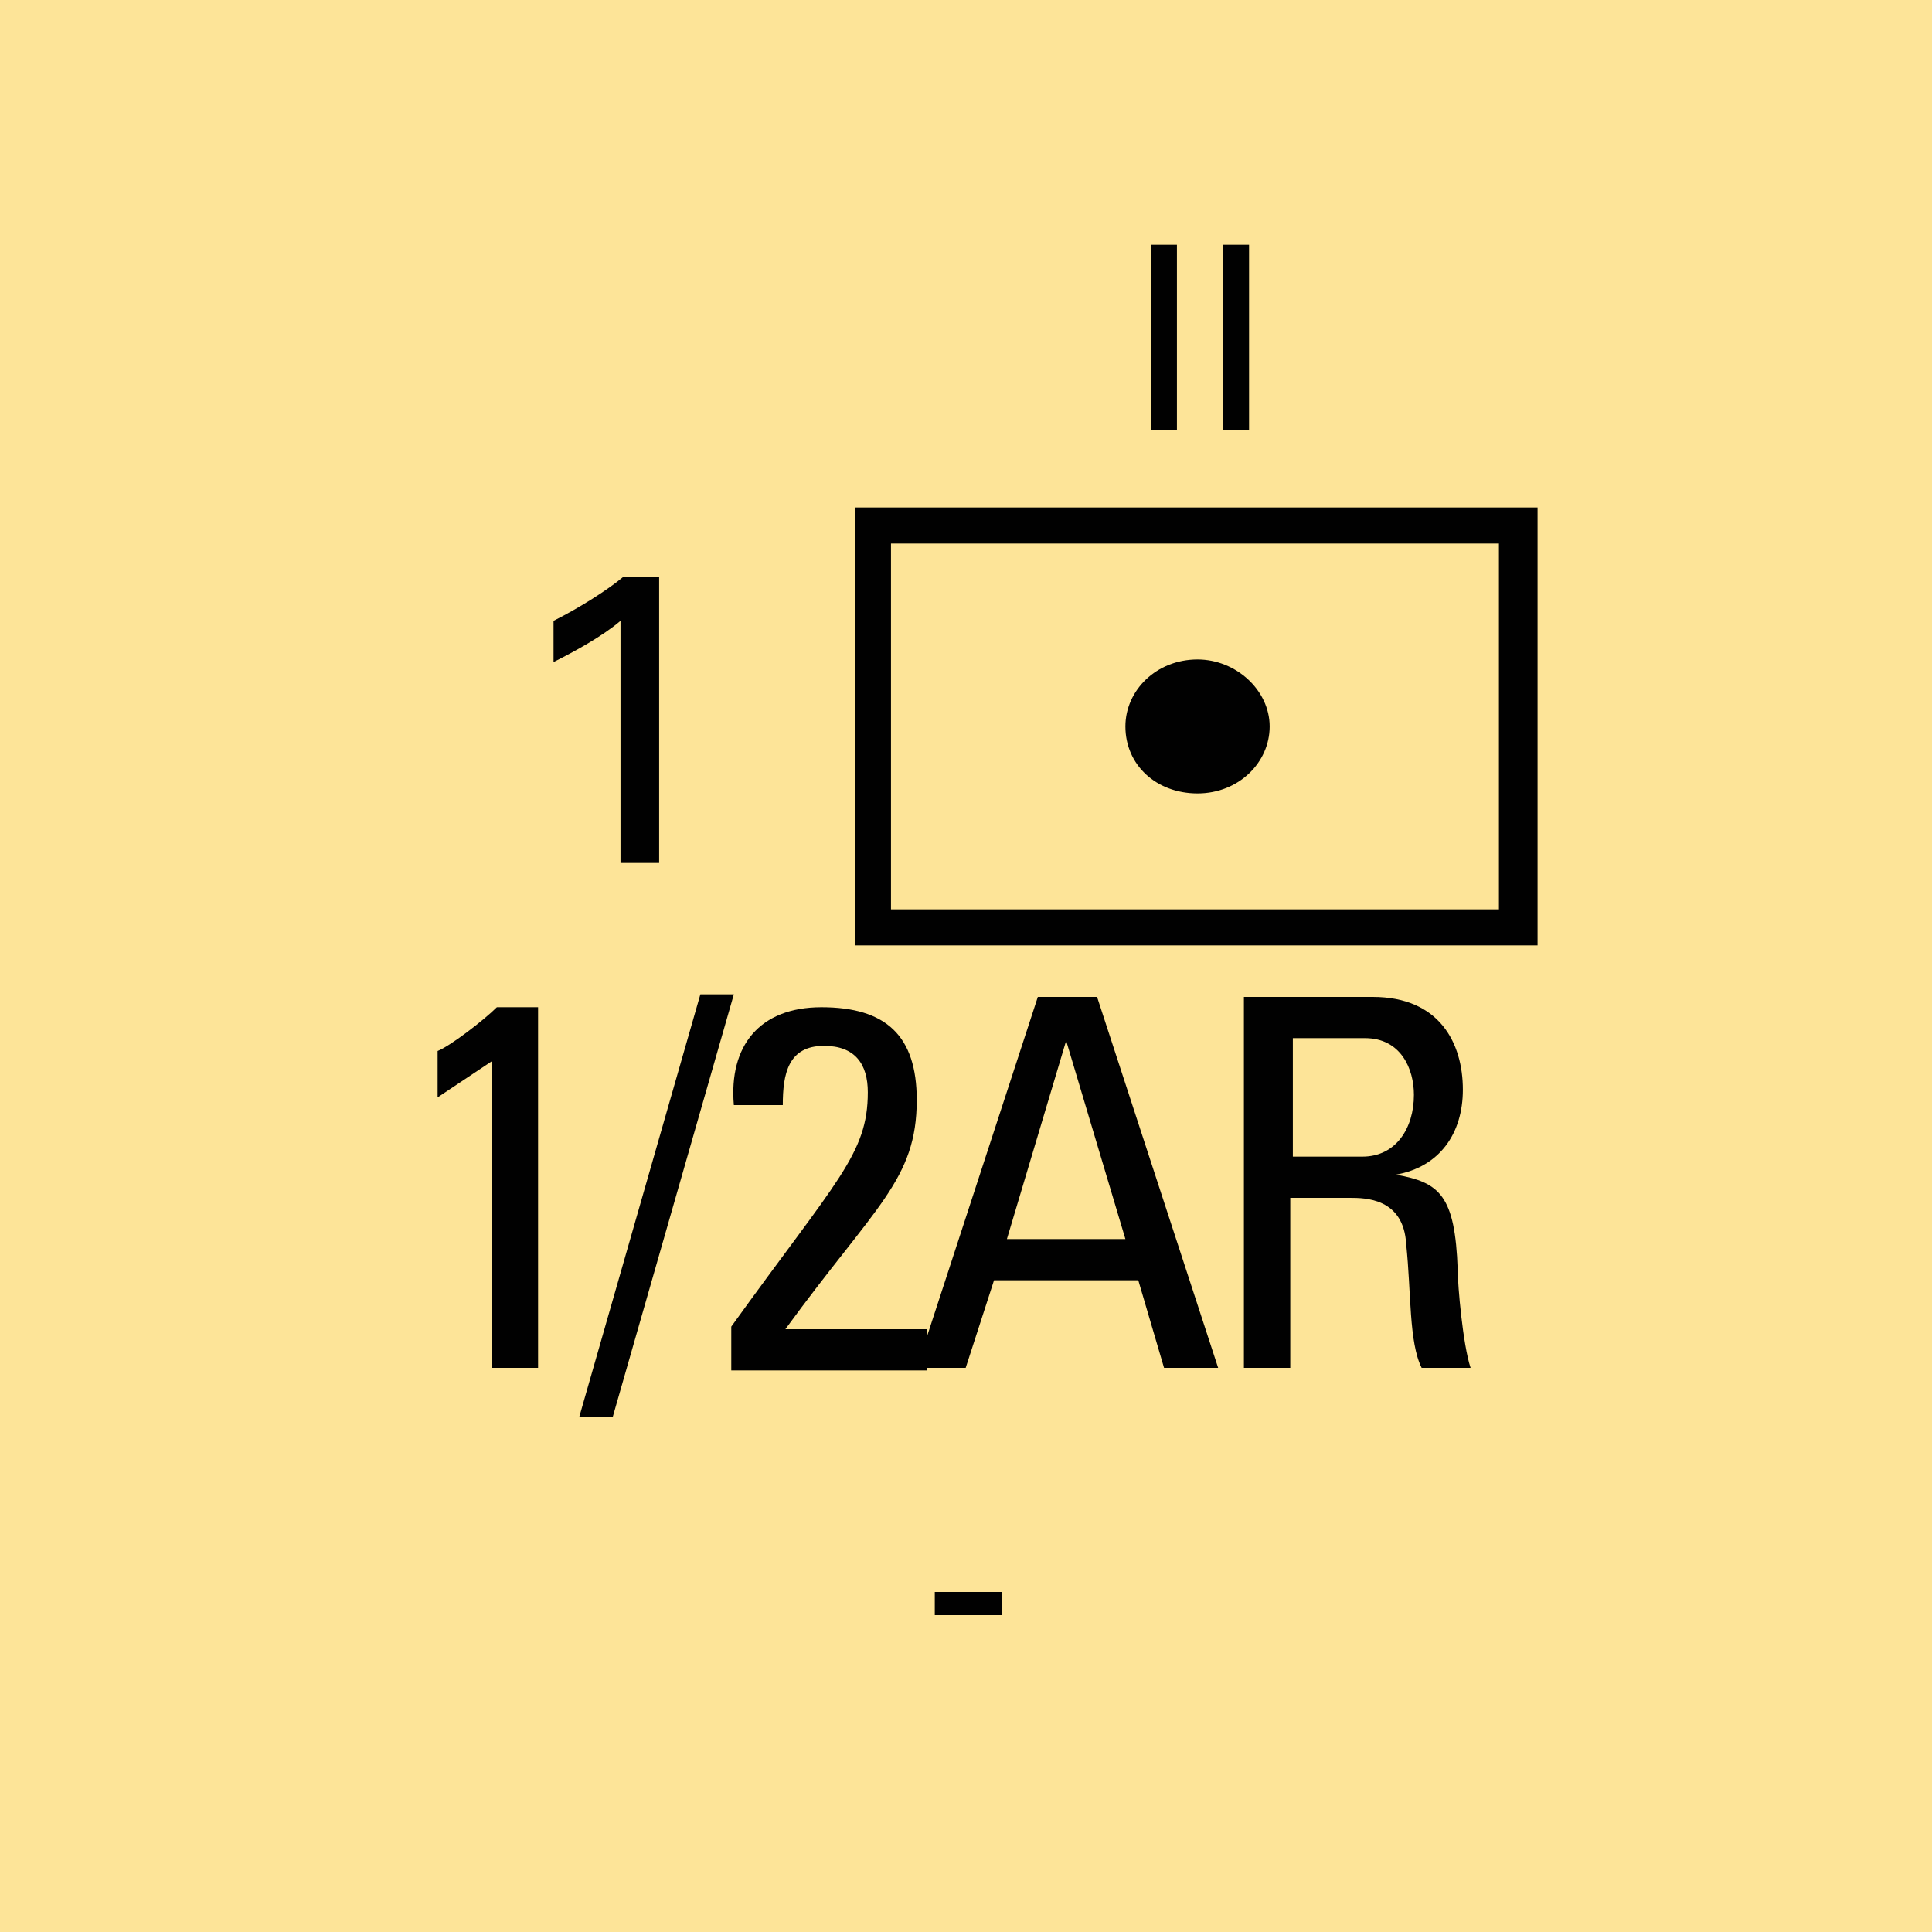 <svg version="1.2" baseProfile="tiny" xmlns="http://www.w3.org/2000/svg" viewBox="0 0 75 75" overflow="visible" xml:space="preserve"><path fill="#FDE498" d="M0 0h75v75H0z"/><path fill="#010101" d="M59.688 19.7v17h-26.5v-17h26.5zm-1.5 1.4h-23.6v14.2h23.6V21.1zm-14.5 7.1c0-1.4 1.2-2.6 2.8-2.6 1.5 0 2.8 1.2 2.8 2.6s-1.2 2.6-2.8 2.6c-1.6 0-2.8-1.1-2.8-2.6z"/><g fill="#010101"><path d="M20.888 53.1h-1.8V41.2l-2.1 1.4v-1.8c.5-.2 1.8-1.2 2.3-1.7h1.6v14zM23.788 55h-1.3l4.7-16.4h1.3l-4.7 16.4zM28.388 53.1v-1.6c4.1-5.7 5.3-6.7 5.3-9.1 0-1.1-.5-1.8-1.7-1.8-1.4 0-1.6 1.1-1.6 2.3h-1.9c-.2-2.3 1-3.8 3.4-3.8 2.5 0 3.7 1.1 3.7 3.6 0 3.1-1.6 4.1-5.1 8.9h5.5v1.6h-7.6z"/><path d="M40.288 38.7h2.3l4.7 14.4h-2.1l-1-3.4h-5.6l-1.1 3.4h-1.9l4.7-14.4zm1.1 1.7-2.3 7.7h4.6l-2.3-7.7zM50.088 46.5v6.6h-1.8V38.7h5c2.6 0 3.5 1.8 3.5 3.6 0 1.7-.9 3-2.6 3.3 1.7.3 2.3.8 2.4 3.7 0 .6.2 2.9.5 3.8h-1.9c-.5-1-.4-2.9-.6-4.8-.1-1.8-1.6-1.8-2.2-1.8h-2.3zm0-1.6h2.8c1.3 0 2-1.1 2-2.4 0-1-.5-2.2-1.9-2.2h-2.8v4.6z"/></g><g fill="#010101"><path d="M44.688 9.5h1v7.2h-1V9.5zM47.488 9.5h1v7.2h-1V9.5z"/></g><path fill="#010101" d="M24.088 24.1c-.7.6-1.8 1.2-2.6 1.6v-1.6c1-.5 2.1-1.2 2.7-1.7h1.4v11.1h-1.5v-9.4zM36.288 61.8h2.6v.9h-2.6v-.9z"/></svg>
